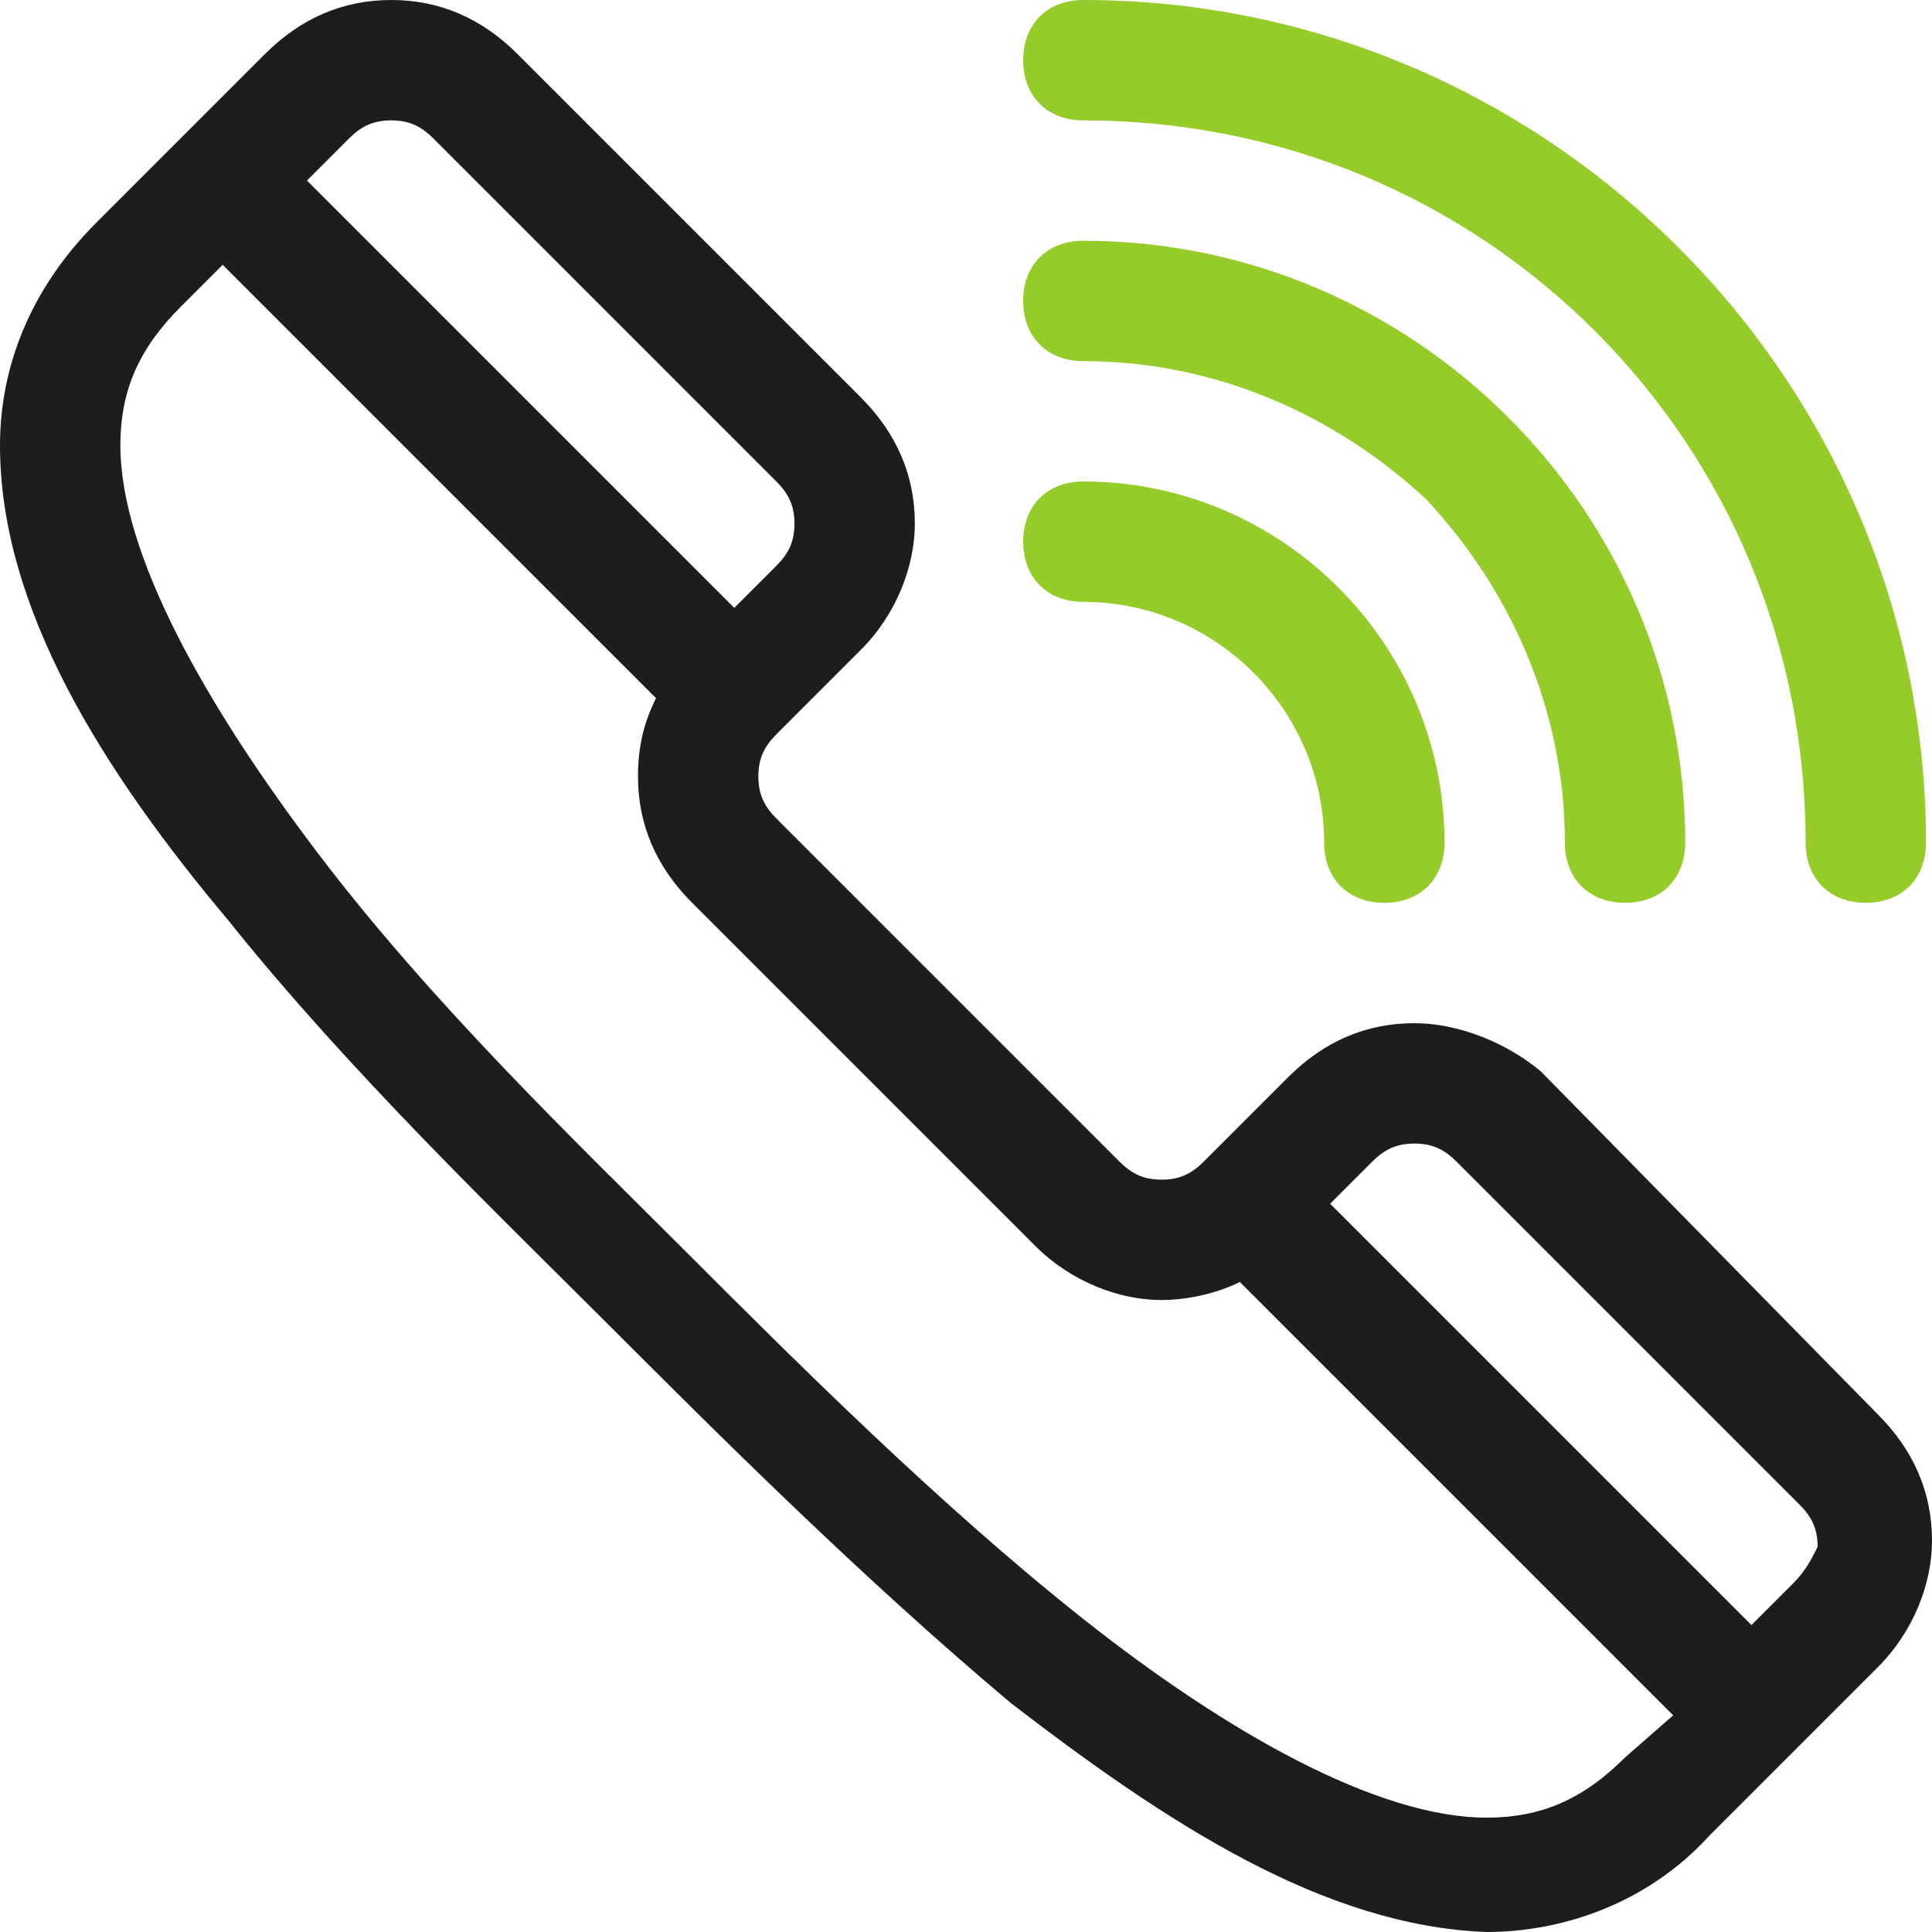 <?xml version="1.0" encoding="utf-8"?>
<!-- Generator: Adobe Illustrator 27.3.1, SVG Export Plug-In . SVG Version: 6.00 Build 0)  -->
<svg version="1.1" id="Capa_1" xmlns="http://www.w3.org/2000/svg" xmlns:xlink="http://www.w3.org/1999/xlink" x="0px" y="0px"
	 viewBox="0 0 32.1 32.1" style="enable-background:new 0 0 32.1 32.1;" xml:space="preserve">
<style type="text/css">
	.st0{fill:#95CC29;}
	.st1{fill:#1D1D1B;}
	.st2{fill:none;}
</style>
<g id="Layer_21">
	<path class="st0" d="M18,2c3.3,0,6.3,1.3,8.5,3.5C28.7,7.7,30,10.7,30,14c0,0.6,0.4,1,1,1s1-0.4,1-1c0-7.7-6.3-14-14-14
		c-0.6,0-1,0.4-1,1S17.4,2,18,2L18,2z"/>
	<path class="st0" d="M18,6c2.2,0,4.2,0.9,5.7,2.3C25.1,9.8,26,11.8,26,14c0,0.6,0.4,1,1,1s1-0.4,1-1c0-5.5-4.5-10-10-10
		c-0.6,0-1,0.4-1,1S17.4,6,18,6L18,6z"/>
	<path class="st0" d="M18,10c2.2,0,4,1.8,4,4c0,0.6,0.4,1,1,1s1-0.4,1-1c0-3.3-2.7-6-6-6c-0.6,0-1,0.4-1,1S17.4,10,18,10L18,10z"/>
	<path class="st1" d="M25.6,17.8C25,17.3,24.2,17,23.5,17c-0.8,0-1.5,0.3-2.1,0.9l-1.4,1.4c-0.2,0.2-0.4,0.3-0.7,0.3
		c-0.3,0-0.5-0.1-0.7-0.3l-5.7-5.7c-0.2-0.2-0.3-0.4-0.3-0.7c0-0.3,0.1-0.5,0.3-0.7l1.4-1.4c0.6-0.6,0.9-1.4,0.9-2.1
		c0-0.8-0.3-1.5-0.9-2.1L8.6,0.9C8,0.3,7.3,0,6.5,0C5.7,0,5,0.3,4.4,0.9L1.6,3.7C0.5,4.8,0,6.1,0,7.4c0,2.7,1.7,5.4,3.8,7.9
		c2,2.5,4.5,4.9,6.3,6.7c1.8,1.8,4.2,4.2,6.7,6.3c2.6,2,5.2,3.7,7.9,3.8c1.3,0,2.7-0.5,3.7-1.6l2.8-2.8c0.6-0.6,0.9-1.4,0.9-2.1
		c0-0.8-0.3-1.5-0.9-2.1L25.6,17.8z M5.8,2.3C6,2.1,6.2,2,6.5,2C6.8,2,7,2.1,7.2,2.3l5.7,5.7c0.2,0.2,0.3,0.4,0.3,0.7
		c0,0.3-0.1,0.5-0.3,0.7l-0.7,0.7L5.1,3L5.8,2.3z M27,29.2c-0.7,0.7-1.4,1-2.3,1c-1.8,0-4.3-1.4-6.7-3.3c-2.4-1.9-4.8-4.3-6.6-6.1
		c-1.8-1.8-4.2-4.1-6.1-6.6C3.4,11.7,2,9.2,2,7.4c0-0.9,0.3-1.6,1-2.3l0.7-0.7l7.2,7.2c-0.2,0.4-0.3,0.8-0.3,1.3
		c0,0.8,0.3,1.5,0.9,2.1l5.7,5.7c0.6,0.6,1.4,0.9,2.1,0.9c0.4,0,0.9-0.1,1.3-0.3l7.2,7.2L27,29.2z M29.8,26.3L29.1,27L22.1,20
		l0.7-0.7c0.2-0.2,0.4-0.3,0.7-0.3c0.3,0,0.5,0.1,0.7,0.3l5.7,5.7c0.2,0.2,0.3,0.4,0.3,0.7C30.1,25.9,30,26.1,29.8,26.3z"/>
	<rect x="0" class="st2" width="32" height="32"/>
</g>
<g id="Layer_1">
</g>
</svg>

